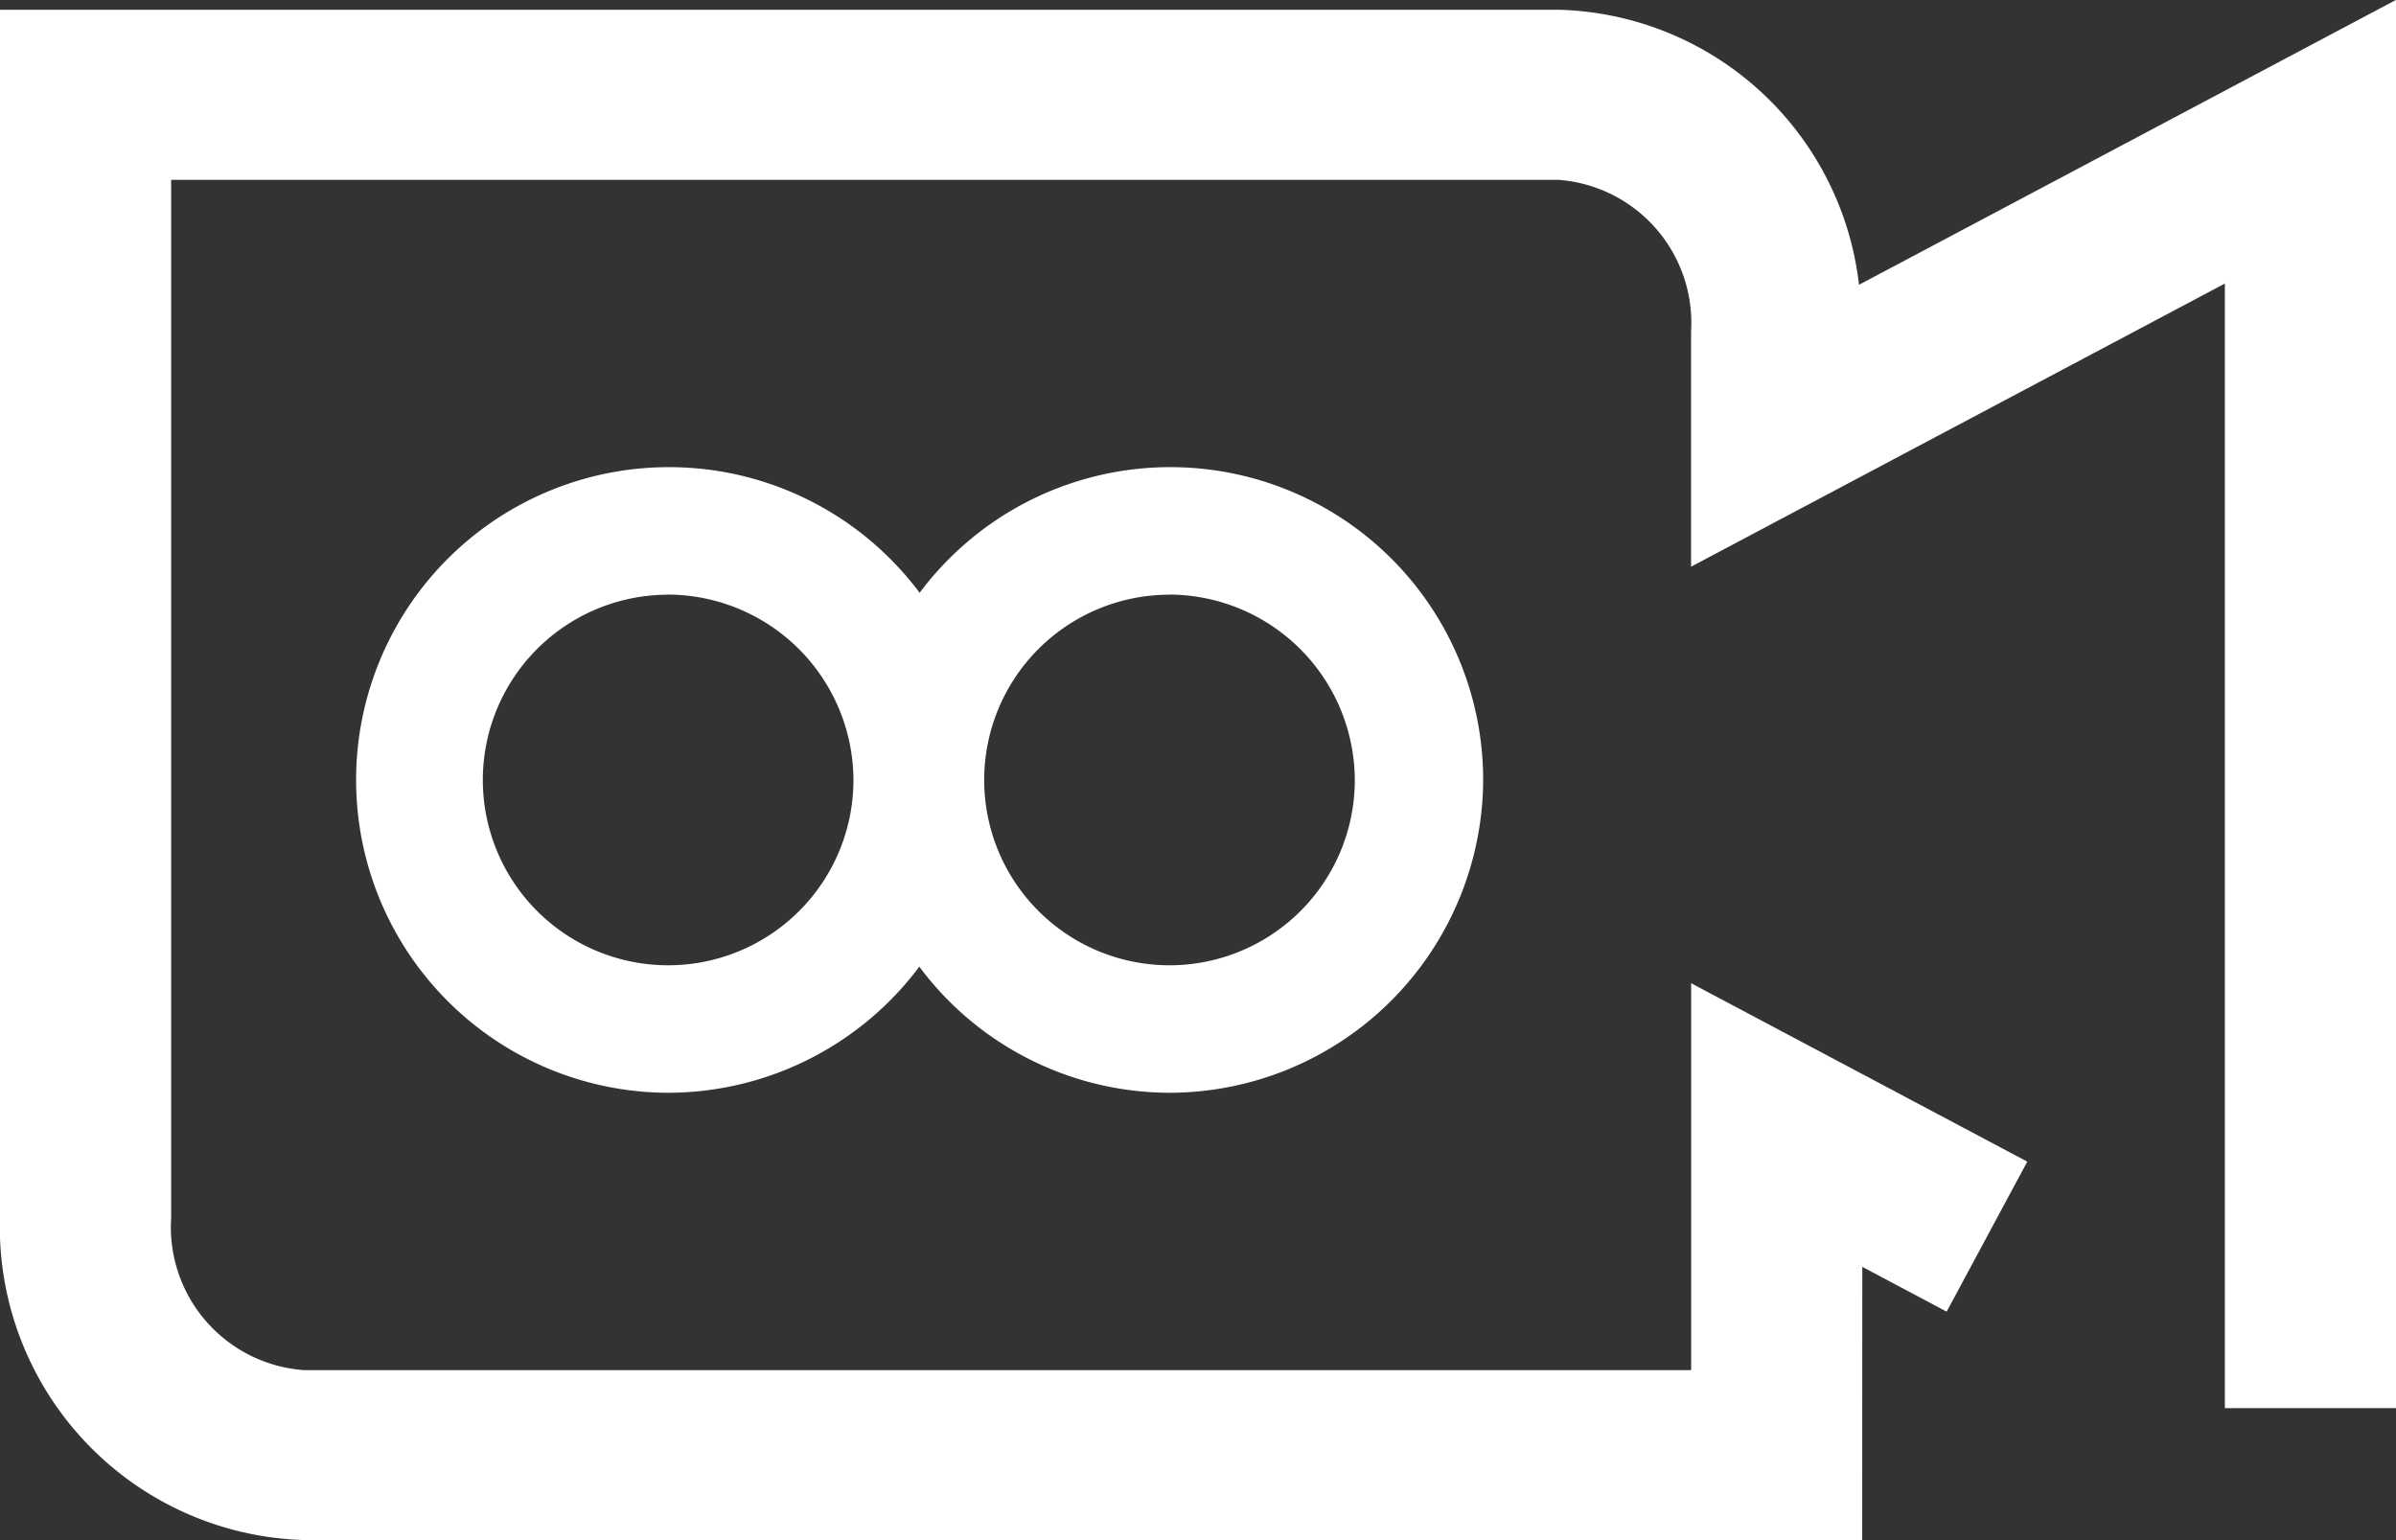 <svg xmlns="http://www.w3.org/2000/svg" width="56" height="36" viewBox="0 0 56 36">
    <rect x="0" y="0" width="56" height="36" fill="#333333" stroke="none"/>
    <defs>
        <style>
            .cls-1{fill:#fff}
        </style>
    </defs>
    <g id="icon_visual_movie_01_w" transform="translate(0) translate(-886.384 -2248.402)">
        <g id="Stroke-3">
            <path id="패스_430" d="M929.908 2284.4h-36.426a7.328 7.328 0 0 1-7.1-7.523v-28.247h36.428a7.256 7.256 0 0 1 7.023 6.429l12.551-6.659v32.916h-4v-26.286l-12.476 6.618v-5.492a3.352 3.352 0 0 0-3.1-3.55h-32.424v24.273a3.351 3.351 0 0 0 3.1 3.549h32.426v-9.043l7.856 4.17-1.884 3.506-1.972-1.047z" class="cls-1"/>
        </g>
        <g id="Stroke-5">
            <path id="패스_431" d="M913.69 2273.945a7.312 7.312 0 1 1 7.359-7.311 7.344 7.344 0 0 1-7.359 7.311zm0-11.642a4.331 4.331 0 1 0 4.359 4.331 4.351 4.351 0 0 0-4.359-4.334z" class="cls-1"/>
        </g>
        <g id="Stroke-9">
            <path id="패스_432" d="M901.972 2273.945a7.312 7.312 0 1 1 7.359-7.311 7.343 7.343 0 0 1-7.359 7.311zm0-11.642a4.331 4.331 0 1 0 4.359 4.331 4.35 4.35 0 0 0-4.359-4.334z" class="cls-1"/>
        </g>
    </g>
</svg>
